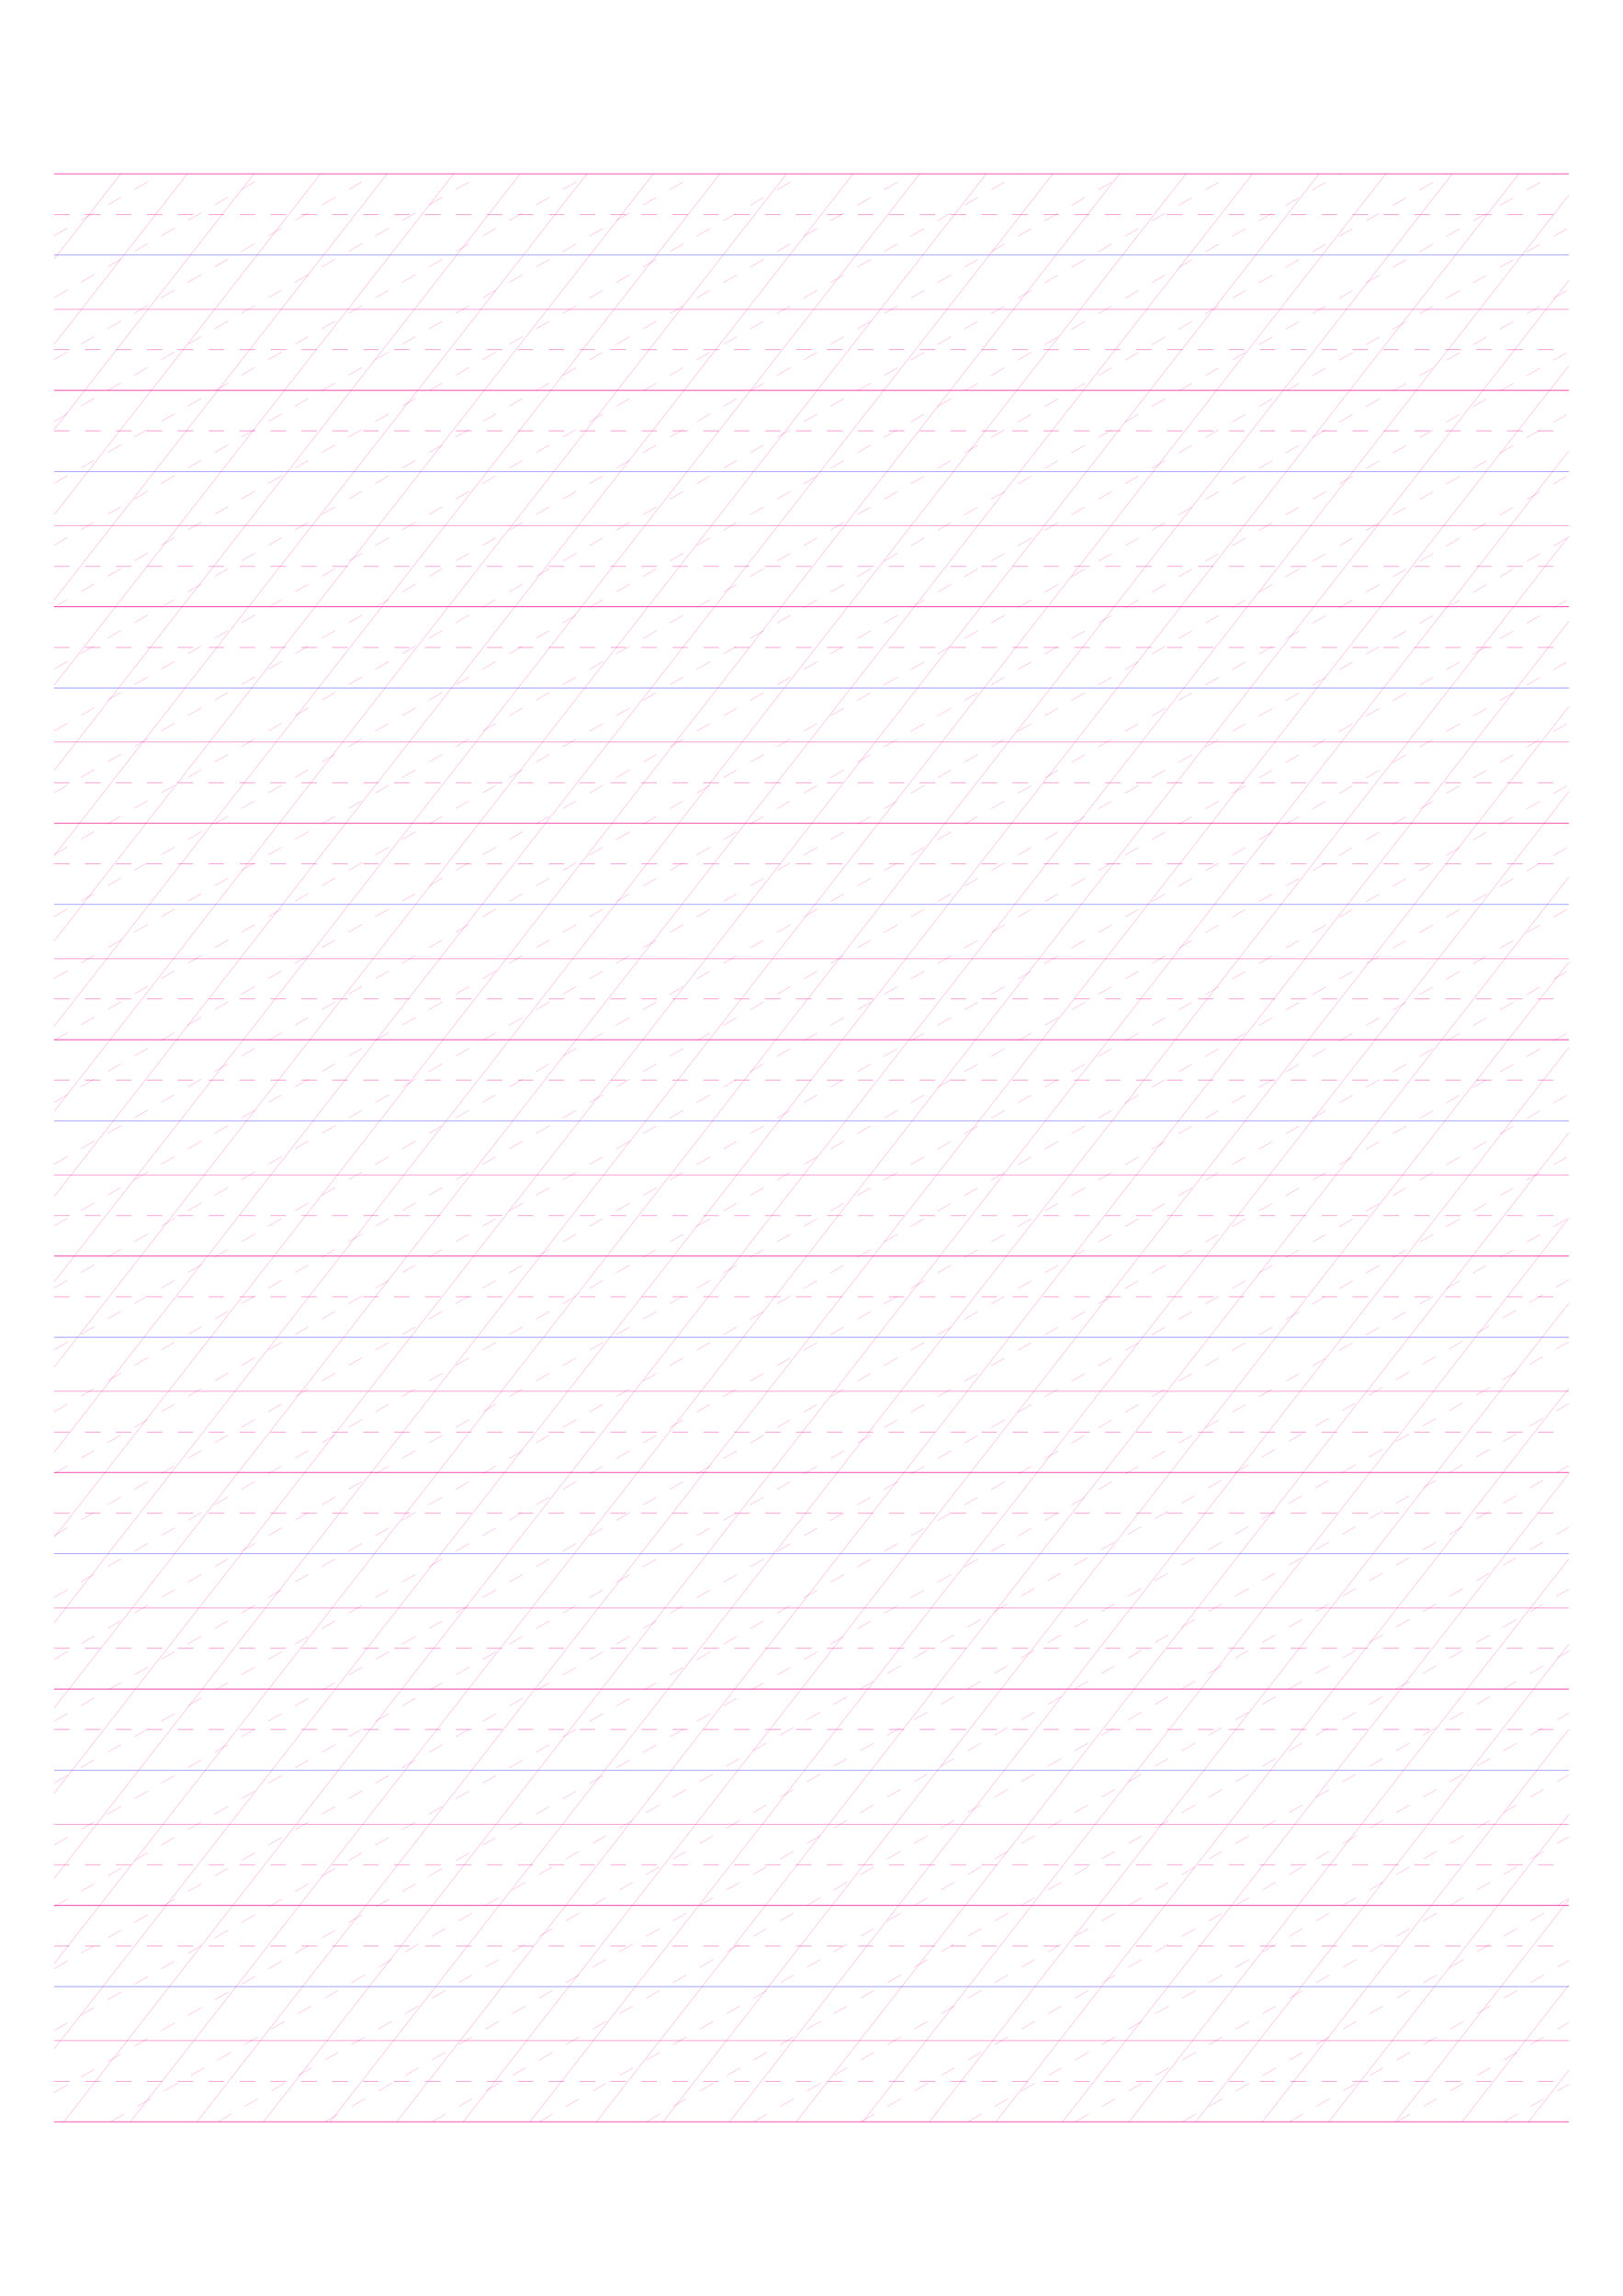 <?xml version="1.0" standalone="no"?>
<!DOCTYPE svg PUBLIC "-//W3C//DTD SVG 1.1//EN" "http://www.w3.org/Graphics/SVG/1.1/DTD/svg11.dtd">
<svg xmlns="http://www.w3.org/2000/svg" width="210.0mm" height="297.0mm" viewBox="0 0 210.0 297.0" shape-rendering="geometricPrecision" >
  <style>
    svg         { stroke:            #ed008c; }
    svg         { stroke-width:         0.04; }
    .altcolor   { stroke:               blue; }
    .extrafine  { stroke-width:         0.01; }
    .fine       { stroke-width:         0.02; }
    .medium     { stroke-width:         0.04; }
    .broad      { stroke-width:         0.08; }
    .extrabroad { stroke-width:         0.16; }
    .dashed     { stroke-dasharray:      2 2; }
  </style>
  <g id="sheet">
    <line x1="7.0" y1="22.5" x2="203.0" y2="22.5" class='ascender2 broad'/>
    <line x1="7.0" y1="27.75" x2="203.0" y2="27.75" class='ascender1 dashed'/>
    <line x1="7.0" y1="33.0" x2="203.0" y2="33.0" class='waist altcolor'/>
    <line x1="7.0" y1="40.0" x2="203.0" y2="40.0" class='base'/>
    <line x1="7.0" y1="45.25" x2="203.0" y2="45.25" class='descender1 dashed'/>
    <line x1="7.0" y1="50.5" x2="203.0" y2="50.5" class='descender2 broad'/>
    <line x1="7.0" y1="55.75" x2="203.0" y2="55.75" class='ascender1 dashed'/>
    <line x1="7.0" y1="61.0" x2="203.0" y2="61.0" class='waist altcolor'/>
    <line x1="7.0" y1="68.0" x2="203.0" y2="68.0" class='base'/>
    <line x1="7.0" y1="73.25" x2="203.0" y2="73.25" class='descender1 dashed'/>
    <line x1="7.0" y1="78.5" x2="203.0" y2="78.5" class='descender2 broad'/>
    <line x1="7.0" y1="83.75" x2="203.0" y2="83.75" class='ascender1 dashed'/>
    <line x1="7.0" y1="89.0" x2="203.0" y2="89.0" class='waist altcolor'/>
    <line x1="7.0" y1="96.0" x2="203.0" y2="96.0" class='base'/>
    <line x1="7.0" y1="101.25" x2="203.0" y2="101.25" class='descender1 dashed'/>
    <line x1="7.0" y1="106.5" x2="203.0" y2="106.5" class='descender2 broad'/>
    <line x1="7.0" y1="111.75" x2="203.0" y2="111.75" class='ascender1 dashed'/>
    <line x1="7.0" y1="117.0" x2="203.0" y2="117.0" class='waist altcolor'/>
    <line x1="7.0" y1="124.0" x2="203.0" y2="124.0" class='base'/>
    <line x1="7.0" y1="129.25" x2="203.0" y2="129.25" class='descender1 dashed'/>
    <line x1="7.0" y1="134.5" x2="203.0" y2="134.5" class='descender2 broad'/>
    <line x1="7.0" y1="139.75" x2="203.0" y2="139.75" class='ascender1 dashed'/>
    <line x1="7.0" y1="145.0" x2="203.0" y2="145.0" class='waist altcolor'/>
    <line x1="7.0" y1="152.0" x2="203.0" y2="152.0" class='base'/>
    <line x1="7.0" y1="157.25" x2="203.0" y2="157.25" class='descender1 dashed'/>
    <line x1="7.0" y1="162.5" x2="203.0" y2="162.5" class='descender2 broad'/>
    <line x1="7.0" y1="167.75" x2="203.0" y2="167.75" class='ascender1 dashed'/>
    <line x1="7.0" y1="173.0" x2="203.0" y2="173.0" class='waist altcolor'/>
    <line x1="7.0" y1="180.0" x2="203.0" y2="180.0" class='base'/>
    <line x1="7.0" y1="185.25" x2="203.0" y2="185.25" class='descender1 dashed'/>
    <line x1="7.0" y1="190.5" x2="203.0" y2="190.5" class='descender2 broad'/>
    <line x1="7.0" y1="195.75" x2="203.0" y2="195.75" class='ascender1 dashed'/>
    <line x1="7.0" y1="201.0" x2="203.0" y2="201.0" class='waist altcolor'/>
    <line x1="7.0" y1="208.0" x2="203.0" y2="208.0" class='base'/>
    <line x1="7.0" y1="213.25" x2="203.0" y2="213.25" class='descender1 dashed'/>
    <line x1="7.0" y1="218.5" x2="203.0" y2="218.5" class='descender2 broad'/>
    <line x1="7.0" y1="223.75" x2="203.0" y2="223.75" class='ascender1 dashed'/>
    <line x1="7.0" y1="229.0" x2="203.0" y2="229.0" class='waist altcolor'/>
    <line x1="7.0" y1="236.0" x2="203.0" y2="236.0" class='base'/>
    <line x1="7.0" y1="241.25" x2="203.0" y2="241.25" class='descender1 dashed'/>
    <line x1="7.0" y1="246.5" x2="203.0" y2="246.5" class='descender2 broad'/>
    <line x1="7.0" y1="251.75" x2="203.0" y2="251.75" class='ascender1 dashed'/>
    <line x1="7.0" y1="257.0" x2="203.0" y2="257.0" class='waist altcolor'/>
    <line x1="7.0" y1="264.0" x2="203.0" y2="264.0" class='base'/>
    <line x1="7.0" y1="269.25" x2="203.0" y2="269.25" class='descender1 dashed'/>
    <line x1="7.0" y1="274.5" x2="203.0" y2="274.5" class='descender2 broad'/>
    <line x1="7.0" y1="22.5" x2="7.0" y2="22.5" class='slant fine'/>
    <line x1="7.0" y1="33.526" x2="15.615" y2="22.5" class='slant fine'/>
    <line x1="7.0" y1="44.552" x2="24.229" y2="22.5" class='slant fine'/>
    <line x1="7.0" y1="55.578" x2="32.844" y2="22.5" class='slant fine'/>
    <line x1="7.0" y1="66.604" x2="41.458" y2="22.5" class='slant fine'/>
    <line x1="7.0" y1="77.631" x2="50.073" y2="22.5" class='slant fine'/>
    <line x1="7.0" y1="88.657" x2="58.687" y2="22.5" class='slant fine'/>
    <line x1="7.0" y1="99.683" x2="67.302" y2="22.5" class='slant fine'/>
    <line x1="7.0" y1="110.709" x2="75.916" y2="22.5" class='slant fine'/>
    <line x1="7.0" y1="121.735" x2="84.531" y2="22.5" class='slant fine'/>
    <line x1="7.0" y1="132.761" x2="93.146" y2="22.5" class='slant fine'/>
    <line x1="7.0" y1="143.787" x2="101.76" y2="22.5" class='slant fine'/>
    <line x1="7.0" y1="154.813" x2="110.375" y2="22.5" class='slant fine'/>
    <line x1="7.0" y1="165.84" x2="118.989" y2="22.5" class='slant fine'/>
    <line x1="7.0" y1="176.866" x2="127.604" y2="22.5" class='slant fine'/>
    <line x1="7.0" y1="187.892" x2="136.218" y2="22.5" class='slant fine'/>
    <line x1="7.0" y1="198.918" x2="144.833" y2="22.5" class='slant fine'/>
    <line x1="7.0" y1="209.944" x2="153.447" y2="22.5" class='slant fine'/>
    <line x1="7.0" y1="220.97" x2="162.062" y2="22.5" class='slant fine'/>
    <line x1="7.0" y1="231.996" x2="170.676" y2="22.5" class='slant fine'/>
    <line x1="7.0" y1="243.022" x2="179.291" y2="22.5" class='slant fine'/>
    <line x1="7.0" y1="254.049" x2="187.906" y2="22.5" class='slant fine'/>
    <line x1="7.0" y1="265.075" x2="196.52" y2="22.5" class='slant fine'/>
    <line x1="8.251" y1="274.5" x2="203.0" y2="25.232" class='slant fine'/>
    <line x1="16.865" y1="274.5" x2="203.0" y2="36.258" class='slant fine'/>
    <line x1="25.48" y1="274.5" x2="203.0" y2="47.285" class='slant fine'/>
    <line x1="34.094" y1="274.5" x2="203.0" y2="58.311" class='slant fine'/>
    <line x1="42.709" y1="274.5" x2="203.0" y2="69.337" class='slant fine'/>
    <line x1="51.323" y1="274.5" x2="203.0" y2="80.363" class='slant fine'/>
    <line x1="59.938" y1="274.5" x2="203.0" y2="91.389" class='slant fine'/>
    <line x1="68.553" y1="274.5" x2="203.0" y2="102.415" class='slant fine'/>
    <line x1="77.167" y1="274.5" x2="203.0" y2="113.441" class='slant fine'/>
    <line x1="85.782" y1="274.5" x2="203.0" y2="124.467" class='slant fine'/>
    <line x1="94.396" y1="274.5" x2="203.0" y2="135.493" class='slant fine'/>
    <line x1="103.011" y1="274.5" x2="203.0" y2="146.52" class='slant fine'/>
    <line x1="111.625" y1="274.5" x2="203.0" y2="157.546" class='slant fine'/>
    <line x1="120.24" y1="274.5" x2="203.0" y2="168.572" class='slant fine'/>
    <line x1="128.854" y1="274.5" x2="203.0" y2="179.598" class='slant fine'/>
    <line x1="137.469" y1="274.5" x2="203.0" y2="190.624" class='slant fine'/>
    <line x1="146.084" y1="274.5" x2="203.0" y2="201.65" class='slant fine'/>
    <line x1="154.698" y1="274.5" x2="203.0" y2="212.676" class='slant fine'/>
    <line x1="163.313" y1="274.5" x2="203.0" y2="223.702" class='slant fine'/>
    <line x1="171.927" y1="274.5" x2="203.0" y2="234.729" class='slant fine'/>
    <line x1="180.542" y1="274.5" x2="203.0" y2="245.755" class='slant fine'/>
    <line x1="189.156" y1="274.5" x2="203.0" y2="256.781" class='slant fine'/>
    <line x1="197.771" y1="274.5" x2="203.0" y2="267.807" class='slant fine'/>
    <line x1="7.0" y1="30.507" x2="20.868" y2="22.5" class='connective fine dashed'/>
    <line x1="7.0" y1="38.513" x2="34.736" y2="22.5" class='connective fine dashed'/>
    <line x1="7.0" y1="46.52" x2="48.604" y2="22.5" class='connective fine dashed'/>
    <line x1="7.0" y1="54.527" x2="62.472" y2="22.5" class='connective fine dashed'/>
    <line x1="7.0" y1="62.533" x2="76.34" y2="22.5" class='connective fine dashed'/>
    <line x1="7.0" y1="70.54" x2="90.208" y2="22.5" class='connective fine dashed'/>
    <line x1="7.0" y1="78.547" x2="104.076" y2="22.5" class='connective fine dashed'/>
    <line x1="7.0" y1="86.553" x2="117.944" y2="22.5" class='connective fine dashed'/>
    <line x1="7.0" y1="94.56" x2="131.812" y2="22.5" class='connective fine dashed'/>
    <line x1="7.0" y1="102.567" x2="145.68" y2="22.5" class='connective fine dashed'/>
    <line x1="7.0" y1="110.573" x2="159.548" y2="22.5" class='connective fine dashed'/>
    <line x1="7.0" y1="118.58" x2="173.416" y2="22.5" class='connective fine dashed'/>
    <line x1="7.0" y1="126.587" x2="187.284" y2="22.5" class='connective fine dashed'/>
    <line x1="7.0" y1="134.593" x2="201.152" y2="22.5" class='connective fine dashed'/>
    <line x1="7.0" y1="142.6" x2="203.0" y2="29.439" class='connective fine dashed'/>
    <line x1="7.0" y1="150.607" x2="203.0" y2="37.446" class='connective fine dashed'/>
    <line x1="7.0" y1="158.614" x2="203.0" y2="45.453" class='connective fine dashed'/>
    <line x1="7.0" y1="166.62" x2="203.0" y2="53.46" class='connective fine dashed'/>
    <line x1="7.0" y1="174.627" x2="203.0" y2="61.466" class='connective fine dashed'/>
    <line x1="7.0" y1="182.634" x2="203.0" y2="69.473" class='connective fine dashed'/>
    <line x1="7.0" y1="190.64" x2="203.0" y2="77.48" class='connective fine dashed'/>
    <line x1="7.0" y1="198.647" x2="203.0" y2="85.486" class='connective fine dashed'/>
    <line x1="7.0" y1="206.654" x2="203.0" y2="93.493" class='connective fine dashed'/>
    <line x1="7.0" y1="214.66" x2="203.0" y2="101.5" class='connective fine dashed'/>
    <line x1="7.0" y1="222.667" x2="203.0" y2="109.506" class='connective fine dashed'/>
    <line x1="7.0" y1="230.674" x2="203.0" y2="117.513" class='connective fine dashed'/>
    <line x1="7.0" y1="238.68" x2="203.0" y2="125.52" class='connective fine dashed'/>
    <line x1="7.0" y1="246.687" x2="203.0" y2="133.526" class='connective fine dashed'/>
    <line x1="7.0" y1="254.694" x2="203.0" y2="141.533" class='connective fine dashed'/>
    <line x1="7.0" y1="262.7" x2="203.0" y2="149.54" class='connective fine dashed'/>
    <line x1="7.0" y1="270.707" x2="203.0" y2="157.546" class='connective fine dashed'/>
    <line x1="14.298" y1="274.5" x2="203.0" y2="165.553" class='connective fine dashed'/>
    <line x1="28.166" y1="274.5" x2="203.0" y2="173.56" class='connective fine dashed'/>
    <line x1="42.034" y1="274.5" x2="203.0" y2="181.566" class='connective fine dashed'/>
    <line x1="55.902" y1="274.5" x2="203.0" y2="189.573" class='connective fine dashed'/>
    <line x1="69.77" y1="274.5" x2="203.0" y2="197.58" class='connective fine dashed'/>
    <line x1="83.638" y1="274.5" x2="203.0" y2="205.586" class='connective fine dashed'/>
    <line x1="97.506" y1="274.5" x2="203.0" y2="213.593" class='connective fine dashed'/>
    <line x1="111.374" y1="274.5" x2="203.0" y2="221.6" class='connective fine dashed'/>
    <line x1="125.242" y1="274.5" x2="203.0" y2="229.606" class='connective fine dashed'/>
    <line x1="139.11" y1="274.5" x2="203.0" y2="237.613" class='connective fine dashed'/>
    <line x1="152.978" y1="274.5" x2="203.0" y2="245.62" class='connective fine dashed'/>
    <line x1="166.846" y1="274.5" x2="203.0" y2="253.626" class='connective fine dashed'/>
    <line x1="180.714" y1="274.5" x2="203.0" y2="261.633" class='connective fine dashed'/>
    <line x1="194.582" y1="274.5" x2="203.0" y2="269.64" class='connective fine dashed'/>
  </g>
</svg>
